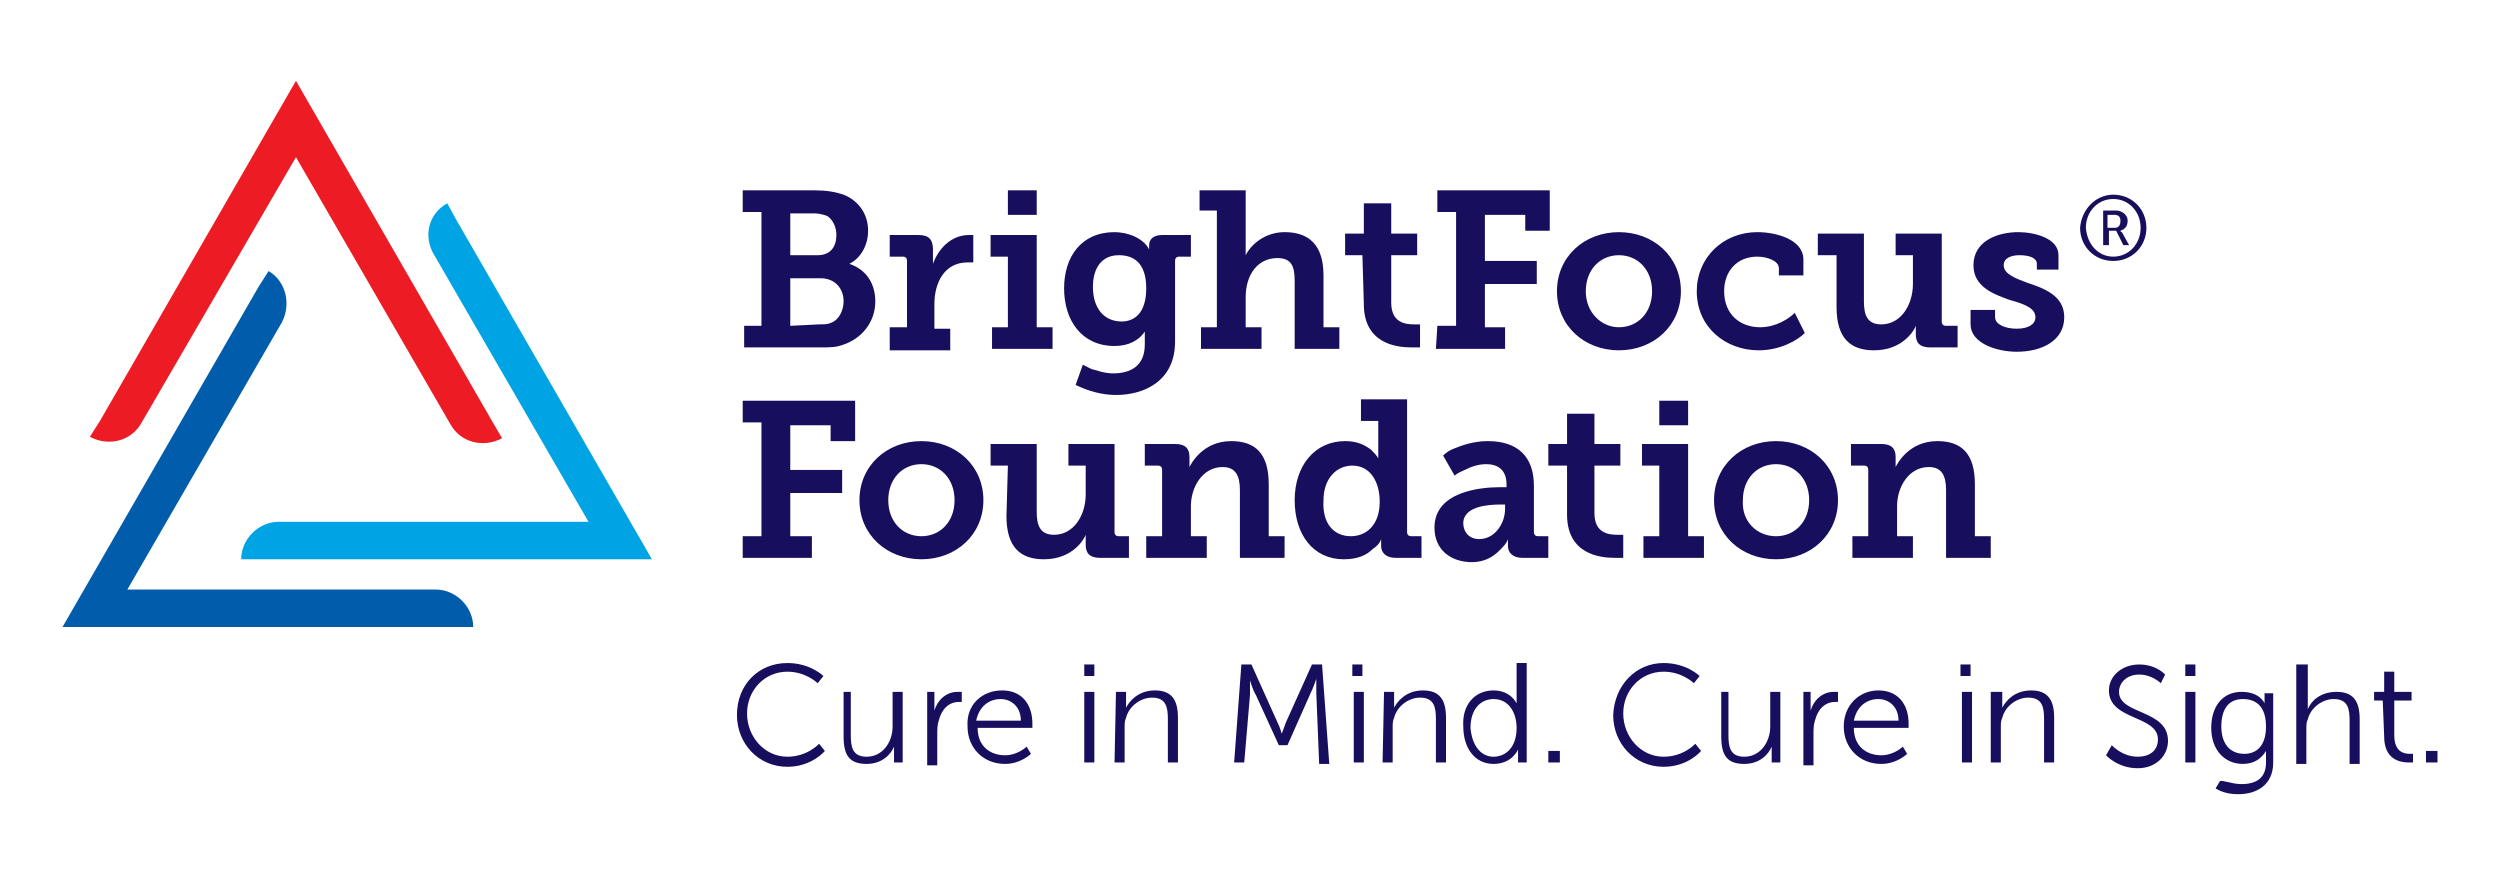 <svg width="160" height="56" viewBox="0 0 160 56" fill="none" xmlns="http://www.w3.org/2000/svg">
<path fill-rule="evenodd" clip-rule="evenodd" d="M118.553 34.318H119.568V30.075C119.568 29.891 119.476 29.799 119.291 29.799H118.461V28.415H120.398C121.044 28.415 121.32 28.692 121.32 29.245V29.614C121.32 29.706 121.32 29.799 121.32 29.799V29.891C121.413 29.706 122.15 28.231 123.995 28.231C125.563 28.231 126.393 29.061 126.393 30.998V34.318H127.408V35.702H124.548V31.367C124.548 30.444 124.272 29.891 123.442 29.891C122.15 29.891 121.413 31.182 121.413 32.381V34.318H122.427V35.702H118.553V34.318ZM113.665 28.231C111.451 28.231 109.699 29.799 109.699 32.012C109.699 34.226 111.451 35.794 113.665 35.794C115.879 35.794 117.631 34.226 117.631 32.012C117.631 29.799 115.879 28.231 113.665 28.231ZM113.665 34.318C112.466 34.318 111.451 33.396 111.544 32.012C111.544 30.629 112.466 29.706 113.665 29.706C114.864 29.706 115.786 30.629 115.786 32.012C115.786 33.396 114.864 34.318 113.665 34.318ZM106.194 27.216H108.039V25.648H106.194V27.216ZM105.18 34.318H106.194V29.799H105.087V28.415H108.039V34.318H109.053V35.702H105.18V34.318ZM100.199 29.799H99.092V28.415H100.291V26.478H102.044V28.415H103.704V29.799H102.044V32.842C102.044 34.134 102.966 34.226 103.519 34.226C103.612 34.226 103.704 34.226 103.796 34.226H103.888V35.702H103.704C103.612 35.702 103.519 35.702 103.335 35.702C102.32 35.702 100.291 35.425 100.291 32.934V29.799H100.199ZM98.447 34.318C98.262 34.318 98.17 34.226 98.17 34.041V31.09C98.17 29.245 97.155 28.231 95.218 28.231C94.296 28.231 93.558 28.507 93.097 28.692C92.82 28.784 92.544 28.968 92.359 29.153L93.097 30.444C93.281 30.26 93.558 30.168 93.743 30.075C94.112 29.891 94.573 29.706 95.126 29.706C95.864 29.706 96.417 30.075 96.417 30.998V31.182H95.956C94.757 31.182 91.806 31.459 91.806 33.765C91.806 35.24 92.913 35.978 94.204 35.978C95.034 35.978 95.587 35.609 95.956 35.24C96.233 34.964 96.417 34.779 96.51 34.502V34.595C96.51 34.687 96.51 34.779 96.51 34.871V34.964C96.51 35.333 96.786 35.702 97.432 35.702H99.092V34.318H98.447ZM96.325 32.566C96.325 33.488 95.68 34.502 94.665 34.502C94.019 34.502 93.65 34.041 93.65 33.488C93.65 32.381 95.311 32.289 96.049 32.289H96.325V32.566ZM90.33 34.318C90.146 34.318 90.053 34.226 90.053 34.041V25.556H87.102V26.939H88.209V28.784C88.209 28.968 88.209 29.061 88.209 29.153C88.209 29.245 88.209 29.337 88.209 29.337C88.116 29.153 87.932 28.968 87.748 28.784C87.379 28.507 86.917 28.231 86.087 28.231C84.15 28.231 82.859 29.799 82.859 32.012C82.859 34.226 84.058 35.794 85.995 35.794C86.917 35.794 87.471 35.517 87.84 35.148C88.116 34.964 88.301 34.779 88.393 34.502V34.595C88.393 34.687 88.393 34.779 88.393 34.871V34.964C88.393 35.333 88.67 35.702 89.316 35.702H90.976V34.318H90.33ZM86.456 34.318C85.35 34.318 84.612 33.488 84.704 32.012C84.704 30.629 85.534 29.799 86.549 29.799C87.748 29.799 88.301 30.905 88.301 32.104C88.301 33.672 87.379 34.318 86.456 34.318ZM73.359 34.318H74.374V30.075C74.374 29.891 74.281 29.799 74.097 29.799H73.267V28.415H75.204C75.85 28.415 76.126 28.692 76.126 29.245V29.614C76.126 29.706 76.126 29.799 76.126 29.799V29.891C76.218 29.706 76.956 28.231 78.801 28.231C80.369 28.231 81.199 29.061 81.199 30.998V34.318H82.213V35.702H79.354V31.367C79.354 30.444 79.078 29.891 78.248 29.891C76.956 29.891 76.218 31.182 76.218 32.381V34.318H77.233V35.702H73.359V34.318ZM64.505 29.799H63.398V28.415H66.35V32.75C66.35 33.58 66.534 34.226 67.456 34.226C68.748 34.226 69.485 32.934 69.485 31.643V29.799H68.379V28.415H71.33V34.041C71.33 34.226 71.422 34.318 71.607 34.318H72.252V35.702H70.408C69.762 35.702 69.485 35.425 69.485 34.871V34.595C69.485 34.502 69.485 34.41 69.485 34.318V34.226C69.393 34.502 68.655 35.794 66.811 35.794C65.335 35.794 64.413 35.056 64.413 33.027L64.505 29.799ZM58.971 28.231C56.757 28.231 55.005 29.799 55.005 32.012C55.005 34.226 56.757 35.794 58.971 35.794C61.184 35.794 62.937 34.226 62.937 32.012C62.937 29.799 61.184 28.231 58.971 28.231ZM58.971 34.318C57.772 34.318 56.849 33.396 56.849 32.012C56.849 30.629 57.772 29.706 58.971 29.706C60.17 29.706 61.092 30.629 61.092 32.012C61.092 33.396 60.17 34.318 58.971 34.318ZM47.534 34.318H48.733V27.032H47.534V25.648H54.728V28.231H53.16V27.216H50.578V30.075H53.898V31.551H50.578V34.318H51.961V35.702H47.534V34.318ZM126.116 19.837H127.684V20.299C127.684 20.76 128.33 21.037 129.068 21.037C129.806 21.037 130.267 20.76 130.267 20.299C130.267 19.745 129.621 19.468 128.607 19.192C127.592 18.823 126.301 18.362 126.301 16.978C126.301 15.41 127.869 14.857 129.16 14.857C130.175 14.857 131.743 15.226 131.743 16.333V17.255H130.359V16.886C130.359 16.517 129.898 16.333 129.252 16.333C128.699 16.333 128.238 16.517 128.238 16.978C128.238 17.532 128.976 17.808 129.713 18.085C130.82 18.454 132.112 18.915 132.112 20.299C132.112 21.774 130.728 22.512 129.068 22.512C127.777 22.512 126.116 21.959 126.116 20.76V19.837ZM117.446 16.333H116.34V14.949H119.291V19.284C119.291 20.114 119.476 20.76 120.398 20.76C121.689 20.76 122.427 19.468 122.427 18.177V16.333H121.32V14.949H124.272V20.575C124.272 20.76 124.364 20.852 124.548 20.852H125.286V22.235H123.534C122.888 22.235 122.612 21.959 122.612 21.405V21.129C122.612 21.037 122.612 20.944 122.612 20.852C122.519 21.129 121.781 22.42 119.937 22.42C118.461 22.42 117.539 21.682 117.539 19.653V16.333H117.446ZM112.466 14.857C113.665 14.857 115.417 15.318 115.417 16.609V17.624H113.849V17.163C113.849 16.701 113.112 16.425 112.466 16.425C111.175 16.425 110.345 17.347 110.345 18.638C110.345 20.114 111.359 20.944 112.65 20.944C113.665 20.944 114.495 20.391 114.864 20.022L115.51 21.313C115.048 21.774 113.942 22.42 112.558 22.42C110.437 22.42 108.592 20.944 108.592 18.638C108.592 16.517 110.252 14.857 112.466 14.857ZM103.612 14.857C101.398 14.857 99.645 16.425 99.645 18.638C99.645 20.852 101.398 22.42 103.612 22.42C105.825 22.42 107.578 20.852 107.578 18.638C107.578 16.425 105.825 14.857 103.612 14.857ZM103.612 20.944C102.505 20.944 101.49 20.022 101.49 18.638C101.49 17.255 102.413 16.333 103.612 16.333C104.811 16.333 105.733 17.255 105.733 18.638C105.733 20.022 104.811 20.944 103.612 20.944ZM91.99 20.852H93.189V13.566H91.99V12.182H99.184V14.765H97.616V13.75H95.034V16.701H98.354V18.177H95.034V20.944H96.325V22.328H91.898L91.99 20.852ZM87.194 16.333H86.087V14.949H87.286V13.012H89.039V14.949H90.699V16.333H89.039V19.376C89.039 20.668 89.961 20.76 90.514 20.76C90.607 20.76 90.699 20.76 90.791 20.76H90.883V22.235H90.699C90.607 22.235 90.514 22.235 90.33 22.235C89.316 22.235 87.286 21.959 87.286 19.468L87.194 16.333C87.286 16.333 87.194 16.333 87.194 16.333ZM76.864 20.944H77.879V13.473H76.772V12.182H79.723V15.687C79.723 15.871 79.723 16.056 79.723 16.148V16.333C80.092 15.595 81.014 14.857 82.213 14.857C83.781 14.857 84.704 15.687 84.704 17.624V20.944H85.718V22.328H82.859V17.993C82.859 17.07 82.675 16.517 81.752 16.517C80.461 16.517 79.723 17.624 79.723 19.007V20.944H80.738V22.328H76.864V20.944ZM74.374 15.041C73.82 15.041 73.544 15.318 73.544 15.687C73.544 15.779 73.544 15.871 73.544 15.871C73.544 15.964 73.544 15.964 73.544 15.964C73.175 15.226 72.16 14.857 71.33 14.857C69.209 14.857 68.102 16.425 68.102 18.454C68.102 20.483 69.209 22.143 71.33 22.143C72.252 22.143 72.898 21.774 73.267 21.221V21.313C73.267 21.405 73.267 21.498 73.267 21.59V22.051C73.267 23.434 72.345 23.896 71.238 23.896C70.684 23.896 70.223 23.711 69.854 23.619C69.67 23.527 69.485 23.434 69.301 23.342L68.84 24.634C69.578 25.003 70.5 25.279 71.422 25.279C73.267 25.279 75.204 24.357 75.204 21.867V16.701C75.204 16.517 75.296 16.425 75.481 16.425H76.218V15.041H74.374ZM71.791 20.575C70.592 20.575 69.947 19.653 69.947 18.362C69.947 17.163 70.5 16.333 71.607 16.333C72.529 16.333 73.359 16.794 73.359 18.454C73.359 20.114 72.529 20.575 71.791 20.575ZM64.505 13.75H66.35V12.182H64.505V13.75ZM63.49 20.944H64.505V16.425H63.398V15.041H66.35V20.944H67.364V22.328H63.49V20.944ZM57.034 20.944H58.048V16.701C58.048 16.517 57.956 16.425 57.772 16.425H56.942V15.041H58.786C59.432 15.041 59.709 15.318 59.709 15.964V16.425C59.709 16.517 59.709 16.609 59.709 16.794V16.886C60.078 15.871 60.908 15.041 62.014 15.041C62.107 15.041 62.199 15.041 62.199 15.041H62.291V16.794H62.199C62.107 16.794 62.014 16.794 61.922 16.794C60.447 16.794 59.801 18.085 59.801 19.468V21.037H60.816V22.42H56.942V20.944H57.034ZM54.359 16.886C55.097 16.517 55.558 15.687 55.558 14.765C55.558 13.658 54.913 12.828 53.99 12.459C53.437 12.274 52.883 12.182 52.146 12.182H47.534V13.566H48.733V20.852H47.626V22.235H52.514C53.068 22.235 53.529 22.235 53.99 22.051C55.097 21.682 56.019 20.668 56.019 19.284C56.019 18.177 55.466 17.255 54.359 16.886ZM50.578 13.658H52.146C52.422 13.658 52.791 13.75 52.976 13.842C53.345 14.119 53.529 14.58 53.529 15.041C53.529 15.779 53.16 16.333 52.33 16.333H50.578V13.658ZM53.16 20.668C52.976 20.76 52.699 20.76 52.422 20.76L50.578 20.852V17.808H52.514C53.437 17.808 53.99 18.454 53.99 19.284C53.99 19.837 53.714 20.483 53.16 20.668ZM155.262 48.799H156V48.061H155.262V48.799ZM152.495 44.833H151.942V44.279H152.587V42.988H153.233V44.279H154.34V44.833H153.233V47.046C153.233 48.153 153.878 48.245 154.247 48.245C154.34 48.245 154.432 48.245 154.432 48.245V48.799C154.432 48.799 154.34 48.799 154.155 48.799C153.602 48.799 152.587 48.614 152.587 47.138L152.495 44.833ZM147.053 42.527H147.699V45.017C147.699 45.202 147.699 45.386 147.699 45.386C147.883 44.925 148.437 44.279 149.544 44.279C150.65 44.279 151.019 44.925 151.019 46.032V48.891H150.374V46.124C150.374 45.386 150.281 44.74 149.359 44.74C148.621 44.74 147.883 45.294 147.699 46.032C147.607 46.216 147.607 46.401 147.607 46.677V48.891H146.961V42.527H147.053ZM144.932 44.371V44.833C144.932 44.925 144.932 45.017 144.932 45.017C144.932 45.017 144.655 44.279 143.456 44.279C142.257 44.279 141.519 45.202 141.519 46.585C141.519 47.968 142.349 48.891 143.548 48.891C144.286 48.891 144.747 48.522 145.024 48.061C145.024 48.061 145.024 48.245 145.024 48.43V48.799C145.024 49.813 144.378 50.182 143.456 50.182C142.811 50.182 142.257 49.905 142.073 49.998L141.796 50.459C142.257 50.736 142.718 50.828 143.272 50.828C144.378 50.828 145.485 50.274 145.485 48.799V44.371H144.932ZM143.641 48.245C142.718 48.245 142.165 47.6 142.165 46.493C142.165 45.386 142.626 44.74 143.548 44.74C144.378 44.74 145.024 45.202 145.024 46.493C145.024 47.784 144.378 48.245 143.641 48.245ZM139.859 48.799H140.505V44.279H139.859V48.799ZM139.859 43.265H140.505V42.527H139.859V43.265ZM135.155 47.692C135.155 47.692 135.801 48.43 136.815 48.43C137.553 48.43 138.107 48.061 138.107 47.323C138.107 45.755 134.971 46.124 134.971 44.187C134.971 43.265 135.801 42.527 136.908 42.527C138.014 42.527 138.568 43.172 138.568 43.172L138.291 43.726C138.291 43.726 137.738 43.172 136.908 43.172C136.078 43.172 135.616 43.726 135.616 44.279C135.616 45.755 138.752 45.386 138.752 47.415C138.752 48.337 138.014 49.167 136.815 49.167C135.524 49.167 134.786 48.337 134.786 48.337L135.155 47.692ZM127.5 44.279H128.146V44.925C128.146 45.109 128.146 45.294 128.146 45.294C128.33 44.925 128.883 44.187 129.99 44.187C131.097 44.187 131.466 44.833 131.466 45.939V48.799H130.82V46.032C130.82 45.294 130.728 44.648 129.806 44.648C129.068 44.648 128.33 45.202 128.146 45.939C128.053 46.124 128.053 46.308 128.053 46.585V48.799H127.408V44.279H127.5ZM125.563 48.799H126.209V44.279H125.563V48.799ZM125.471 43.265H126.116V42.527H125.471V43.265ZM122.15 46.308C122.15 45.109 121.505 44.187 120.213 44.187C119.014 44.187 118 45.109 118 46.493C118 47.876 119.014 48.891 120.398 48.891C121.413 48.891 122.058 48.245 122.058 48.245L121.781 47.784C121.781 47.784 121.228 48.337 120.398 48.337C119.476 48.337 118.646 47.784 118.646 46.585H122.15C122.15 46.585 122.15 46.401 122.15 46.308ZM118.646 46.124C118.83 45.202 119.476 44.74 120.213 44.74C120.859 44.74 121.505 45.202 121.505 46.124H118.646ZM115.233 44.279H115.879V45.109C115.879 45.294 115.879 45.478 115.879 45.478C116.063 44.833 116.616 44.279 117.354 44.279C117.447 44.279 117.631 44.279 117.631 44.279V44.925C117.631 44.925 117.539 44.925 117.446 44.925C116.801 44.925 116.34 45.386 116.155 46.124C116.063 46.401 116.063 46.677 116.063 47.046V48.983H115.417V44.279H115.233ZM109.976 44.279H110.621V47.046C110.621 47.784 110.713 48.43 111.636 48.43C112.65 48.43 113.296 47.507 113.296 46.493V44.279H113.942V48.799H113.388V48.153C113.388 47.968 113.388 47.784 113.388 47.784C113.204 48.245 112.65 48.891 111.636 48.891C110.529 48.891 110.16 48.337 110.16 47.138V44.279H109.976ZM106.471 42.434C107.947 42.434 108.777 43.265 108.777 43.265L108.408 43.726C108.408 43.726 107.67 42.988 106.471 42.988C104.995 42.988 103.888 44.187 103.888 45.663C103.888 47.138 104.995 48.43 106.471 48.43C107.762 48.43 108.5 47.6 108.5 47.6L108.869 48.061C108.869 48.061 108.039 49.075 106.471 49.075C104.626 49.075 103.243 47.6 103.243 45.755C103.335 43.818 104.718 42.434 106.471 42.434ZM99.092 48.799H99.83V48.061H99.092V48.799ZM97.063 42.434V44.648C97.063 44.833 97.063 45.017 97.063 45.017C97.063 45.017 96.694 44.187 95.587 44.187C94.388 44.187 93.558 45.109 93.65 46.493C93.65 47.876 94.388 48.891 95.587 48.891C96.786 48.891 97.155 47.968 97.155 47.968C97.155 47.968 97.155 48.153 97.155 48.337V48.799H97.709V42.434H97.063ZM95.587 48.43C94.757 48.43 94.204 47.692 94.112 46.585C94.112 45.386 94.757 44.74 95.587 44.74C96.602 44.74 97.063 45.663 97.063 46.585C97.063 47.876 96.325 48.43 95.587 48.43ZM88.578 44.279H89.223V44.925C89.223 45.109 89.223 45.294 89.223 45.294C89.408 44.925 89.961 44.187 91.068 44.187C92.175 44.187 92.544 44.833 92.544 45.939V48.799H91.898V46.032C91.898 45.294 91.806 44.648 90.883 44.648C90.146 44.648 89.408 45.202 89.223 45.939C89.131 46.124 89.131 46.308 89.131 46.585V48.799H88.485L88.578 44.279ZM86.641 48.799H87.286V44.279H86.641V48.799ZM86.549 43.265H87.194V42.527H86.549V43.265ZM79.447 42.527H80.092L81.752 46.216C81.937 46.585 82.029 46.954 82.029 46.954C82.029 46.954 82.213 46.493 82.306 46.216L83.966 42.527H84.612L85.073 48.891H84.427L84.243 44.371C84.243 44.002 84.243 43.449 84.243 43.449C84.243 43.449 84.058 44.002 83.874 44.371L82.398 47.692H81.845L80.369 44.464C80.184 44.187 80 43.541 80 43.541C80 43.541 80 44.095 80 44.464L79.631 48.799H78.985L79.447 42.527ZM71.422 44.279H72.068V44.925C72.068 45.109 72.068 45.294 72.068 45.294C72.252 44.925 72.806 44.187 73.913 44.187C75.019 44.187 75.388 44.833 75.388 45.939V48.799H74.743V46.032C74.743 45.294 74.65 44.648 73.728 44.648C72.99 44.648 72.252 45.202 72.068 45.939C71.976 46.124 71.976 46.308 71.976 46.585V48.799H71.33L71.422 44.279ZM69.393 48.799H70.039V44.279H69.393V48.799ZM69.393 43.265H70.039V42.527H69.393V43.265ZM66.073 46.308C66.073 45.109 65.427 44.187 64.136 44.187C62.845 44.187 61.83 45.109 61.922 46.493C61.922 47.876 62.937 48.891 64.32 48.891C65.335 48.891 65.981 48.245 65.981 48.245L65.704 47.784C65.704 47.784 65.15 48.337 64.32 48.337C63.398 48.337 62.568 47.784 62.568 46.585H66.073C66.073 46.585 66.073 46.401 66.073 46.308ZM62.476 46.124C62.66 45.202 63.306 44.74 64.044 44.74C64.689 44.74 65.335 45.202 65.335 46.124H62.476ZM59.155 44.279H59.801V45.109C59.801 45.294 59.801 45.478 59.801 45.478C59.985 44.833 60.539 44.279 61.277 44.279C61.369 44.279 61.553 44.279 61.553 44.279V44.925C61.553 44.925 61.461 44.925 61.369 44.925C60.723 44.925 60.262 45.386 60.078 46.124C59.985 46.401 59.985 46.677 59.985 47.046V48.983H59.34V44.279H59.155ZM53.806 44.279H54.451V47.046C54.451 47.784 54.544 48.43 55.466 48.43C56.481 48.43 57.126 47.507 57.126 46.493V44.279H57.772V48.799H57.218V48.153C57.218 47.968 57.218 47.784 57.218 47.784C57.034 48.245 56.481 48.891 55.466 48.891C54.359 48.891 53.99 48.337 53.99 47.138V44.279H53.806ZM50.393 42.434C51.869 42.434 52.699 43.265 52.699 43.265L52.33 43.726C52.33 43.726 51.592 42.988 50.393 42.988C48.917 42.988 47.811 44.187 47.811 45.663C47.811 47.138 48.917 48.43 50.393 48.43C51.684 48.43 52.422 47.6 52.422 47.6L52.791 48.061C52.791 48.061 51.961 49.075 50.393 49.075C48.548 49.075 47.165 47.6 47.165 45.755C47.165 43.818 48.548 42.434 50.393 42.434ZM135.34 14.58C135.616 14.58 135.709 14.396 135.709 14.119C135.709 13.842 135.524 13.75 135.34 13.75H134.879V14.58H135.34ZM134.602 13.473H135.432C135.801 13.473 136.17 13.75 136.17 14.119C136.17 14.488 135.985 14.672 135.709 14.765C135.709 14.765 135.709 14.857 135.801 14.857L136.262 15.687H135.893L135.432 14.765H134.971V15.687H134.602V13.473ZM135.247 16.425C136.262 16.425 137 15.595 137 14.58C137 13.566 136.262 12.736 135.247 12.736C134.233 12.736 133.495 13.566 133.495 14.58C133.587 15.687 134.325 16.425 135.247 16.425ZM135.247 12.459C136.446 12.459 137.369 13.381 137.369 14.58C137.369 15.779 136.446 16.701 135.247 16.701C134.048 16.701 133.126 15.779 133.126 14.58C133.218 13.381 134.141 12.459 135.247 12.459Z" fill="#180E5E"/>
<path d="M27.888 37.731H8.15L18.019 20.668C18.665 19.468 18.296 17.993 17.189 17.347L16.544 18.362L4 40.129H29.087H30.286C30.286 38.837 29.18 37.731 27.888 37.731Z" fill="#015CAB"/>
<path d="M28.626 13.012C27.427 13.658 27.058 15.134 27.796 16.333L37.665 33.396H17.835C16.543 33.396 15.437 34.502 15.437 35.794H16.636H41.723L29.179 14.027L28.626 13.012Z" fill="#00A3E4"/>
<path d="M31.485 26.939L18.941 5.172L6.398 26.939L5.752 27.954C6.951 28.599 8.427 28.231 9.072 27.032L18.941 10.061L28.81 27.124C29.456 28.323 30.931 28.692 32.131 28.046L31.485 26.939Z" fill="#ED1C24"/>
</svg>
